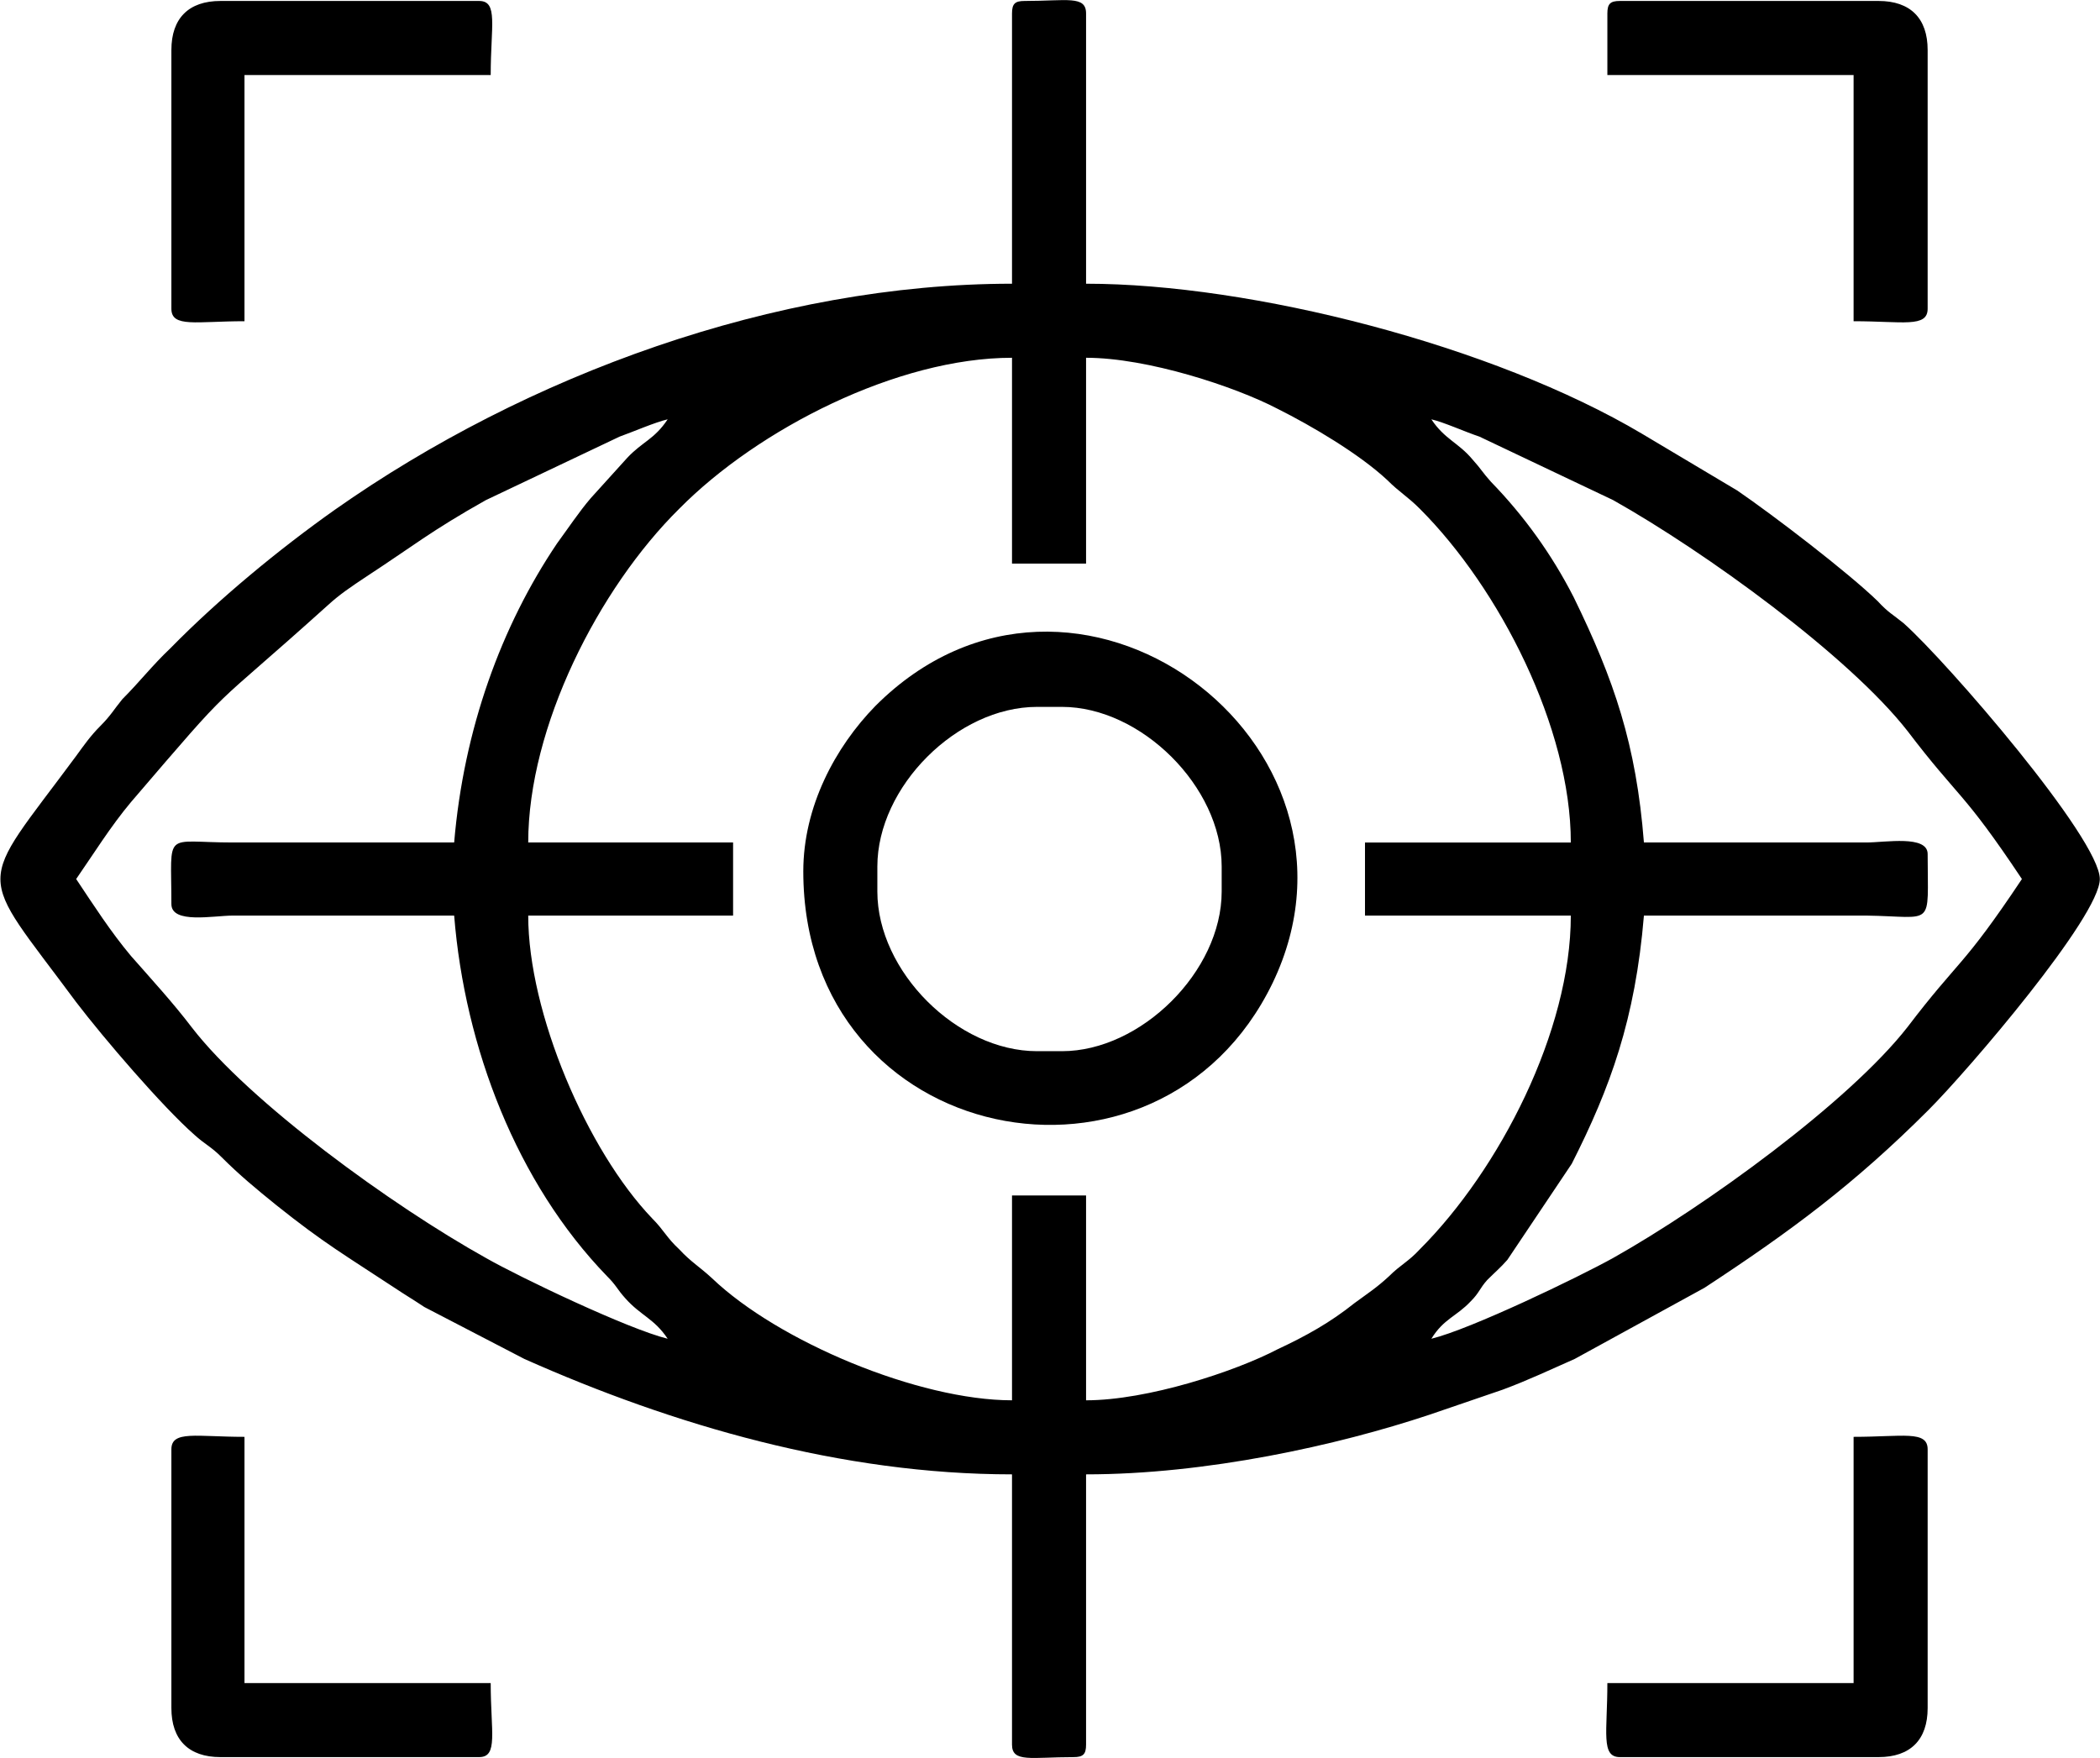 <?xml version="1.0" encoding="UTF-8"?>
<!DOCTYPE svg PUBLIC "-//W3C//DTD SVG 1.0//EN" "http://www.w3.org/TR/2001/REC-SVG-20010904/DTD/svg10.dtd">
<!-- Creator: CorelDRAW X8 -->
<svg xmlns="http://www.w3.org/2000/svg" xml:space="preserve" width="5001px" height="4187px" version="1.0" style="shape-rendering:geometricPrecision; text-rendering:geometricPrecision; image-rendering:optimizeQuality; fill-rule:evenodd; clip-rule:evenodd"
viewBox="0 0 2183 1828"
 xmlns:xlink="http://www.w3.org/1999/xlink">
 <defs>
  <style type="text/css">
   <![CDATA[
    .fil0 {fill:#000}
   ]]>
  </style>
 </defs>
 <g id="Camada_x0020_1">
  <g id="_2219745175200">
   <path class="fil0" d="M1052 372l0 214 77 0 0 -214c64,0 155,30 199,53 36,18 85,47 114,74 13,13 21,17 34,30 83,83 157,228 157,347l-214 0 0 76 214 0c0,120 -74,264 -157,347 -12,13 -20,16 -32,28 -13,12 -21,17 -36,28 -25,20 -50,34 -80,48 -44,23 -135,53 -199,53l0 -213 -77 0 0 213c-97,0 -243,-61 -312,-127 -13,-12 -22,-17 -34,-30 -13,-12 -16,-20 -28,-32 -68,-71 -129,-214 -129,-315l213 0 0 -76 -213 0c0,-120 73,-264 157,-347 82,-83 227,-157 346,-157zm436 64c13,3 35,13 50,18l139 66c96,54 245,162 306,240 54,71 57,61 119,154 -62,93 -65,83 -119,154 -61,78 -210,186 -306,240 -36,20 -148,74 -189,84 13,-21 26,-23 41,-39 9,-9 9,-13 17,-22 8,-8 14,-13 21,-21l67 -100c40,-79 66,-150 75,-258l231 0c72,1 64,14 64,-64 0,-20 -44,-12 -64,-12l-231 0c-8,-102 -31,-169 -73,-255 -23,-45 -52,-85 -86,-120 -9,-10 -10,-13 -19,-23 -15,-18 -29,-21 -43,-42zm-1016 440l-230 0c-73,0 -64,-14 -64,64 0,21 44,12 64,12l230 0c11,137 65,278 159,375 10,10 10,13 19,23 16,18 30,21 44,42 -41,-10 -154,-64 -189,-84 -97,-54 -246,-162 -306,-240 -19,-25 -41,-49 -63,-74 -21,-25 -39,-53 -57,-80 18,-26 36,-55 57,-80 114,-133 74,-87 205,-205 12,-11 24,-19 39,-29 49,-32 68,-48 125,-80l139 -66c14,-5 37,-15 50,-18 -14,21 -26,23 -42,40l-38 42c-12,14 -24,32 -35,47 -58,86 -97,193 -107,311zm580 -862l0 281c-246,0 -505,95 -704,235 -58,41 -121,93 -171,144 -19,18 -32,35 -50,53 -9,11 -12,17 -23,28 -10,10 -17,20 -25,31 -105,142 -105,114 0,256 29,38 90,109 123,138 11,10 17,12 28,23 19,19 36,33 57,50 50,40 73,53 123,86 12,8 19,12 31,20l104 54c155,69 330,120 507,120l0 281c0,19 20,13 64,13 10,0 13,-3 13,-13l0 -281c125,0 261,-30 357,-62l76 -26c27,-10 50,-21 75,-32l135 -74c90,-59 156,-108 233,-185 41,-41 178,-201 178,-240 0,-42 -159,-226 -204,-266 -11,-9 -16,-11 -27,-23 -31,-30 -108,-89 -146,-115l-99 -59c-155,-92 -406,-156 -578,-156l0 -281c0,-19 -20,-13 -64,-13 -10,0 -13,3 -13,13z"/>
   <path class="fil0" d="M912 927l0 -26c0,-83 83,-166 166,-166l26 0c82,0 166,83 166,166l0 26c0,83 -84,166 -166,166l-26 0c-83,0 -166,-83 -166,-166zm-77 -21c0,288 370,360 488,116 120,-250 -207,-494 -413,-288 -42,43 -75,105 -75,172z"/>
   <path class="fil0" d="M178 1507l0 269c0,33 18,51 51,51l269 0c20,0 12,-26 12,-77l-256 0 0 -256c-50,0 -76,-7 -76,13z"/>
   <path class="fil0" d="M1927 1750l-256 0c0,51 -7,77 13,77l269 0c33,0 51,-18 51,-51l0 -269c0,-20 -26,-13 -77,-13l0 256z"/>
   <path class="fil0" d="M178 52l0 269c0,20 26,13 76,13l0 -256 256 0c0,-51 8,-77 -12,-77l-269 0c-33,0 -51,18 -51,51z"/>
   <path class="fil0" d="M1671 14l0 64 256 0 0 256c51,0 77,7 77,-13l0 -269c0,-33 -18,-51 -51,-51l-269 0c-10,0 -13,3 -13,13z"/>
  </g>
 </g>
</svg>
